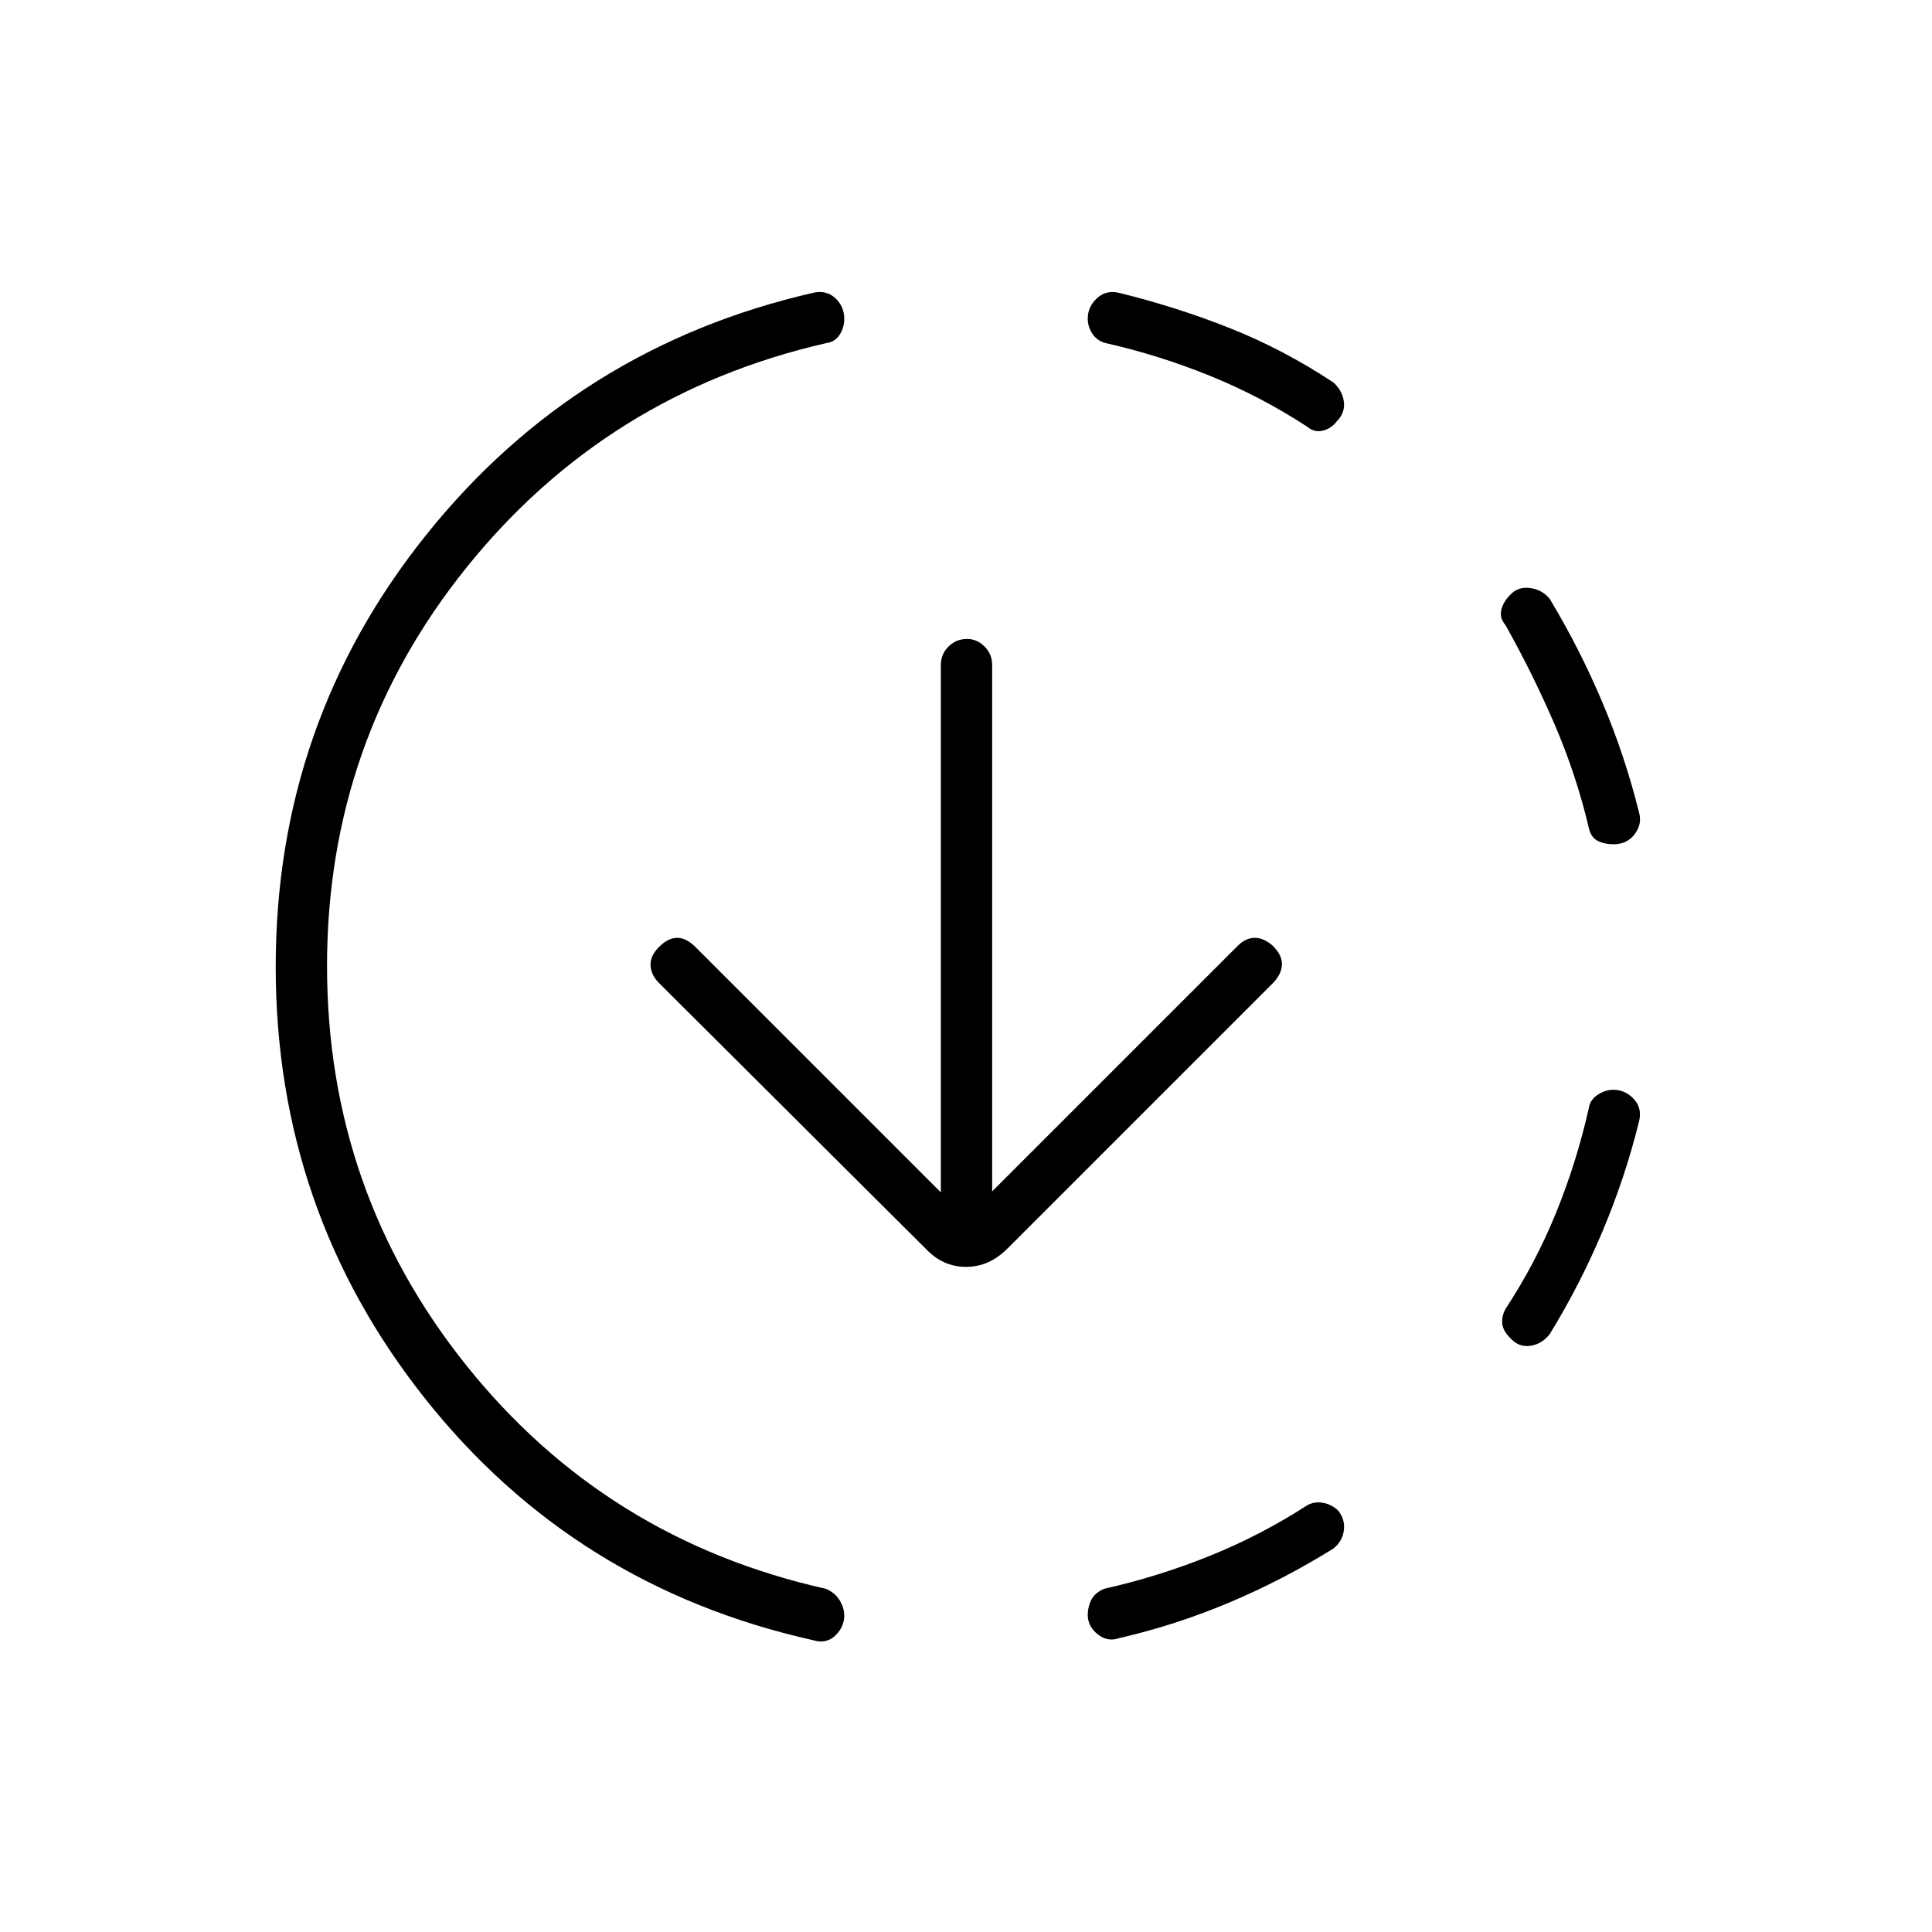 <svg xmlns="http://www.w3.org/2000/svg" height="24" viewBox="0 -960 960 960" width="24"><path d="M404-145q-118.5-26.5-192.75-120T137-479.68q0-121.18 74.75-214.51Q286.5-787.53 404-814.5q6.5-1.5 11 2.59 4.5 4.1 4.5 10.34 0 4.57-2.42 8.09-2.41 3.52-6.58 3.98-109 25-178.5 111.25T162.5-480q0 112 69.25 198.5t178.75 111q4.5 2 6.75 5.73 2.25 3.73 2.25 7.48 0 5.79-4.5 10.04-4.5 4.25-11 2.25Zm152-1q-5.5 2-10.5-1.89-5-3.89-5-9.78 0-3.83 1.75-7.33t6.25-5.5q26.77-6 52.27-16.25Q626.27-197 649.5-212q3.5-2 7.75-1.29 4.25.72 7.58 3.79 3.67 4.5 2.92 10t-5.25 9q-25.06 15.58-51.77 26.83Q584.01-152.42 556-146Zm194.33-149.25Q747-298.5 746.5-302t1.5-7.5q15-22.77 25.25-48.02 10.25-25.24 16.25-51.98.52-3.83 4.25-6.41 3.72-2.59 7.97-2.59 5.78 0 10.03 4.5 4.25 4.5 2.75 11-6.92 28.01-18.17 54.73Q785.08-321.56 770-297q-4 5-9.75 5.75t-9.92-4Zm51.52-245.25q-4.85 0-8.1-1.75t-4.25-6.25q-6.22-26.5-17.11-51.75T748-649.5q-3-3.5-2-7.5t4.33-7.33q3.67-4.17 9.72-3.5 6.05.66 9.95 5.33 15.08 25.06 26.33 51.77 11.25 26.72 18.17 54.73 1.5 5.5-2.25 10.5t-10.4 5ZM649.5-748q-23-15-48.25-25.25T549.5-789.5q-4.17-1.02-6.58-4.5-2.42-3.47-2.42-7.72 0-5.78 4.5-10.03 4.5-4.25 11-2.75 28.5 7 55 17.5t51.5 27q4.5 4 5.25 9.5t-3.42 9.75q-2.83 3.75-7.08 4.75t-7.75-2ZM493-368l122-122q4-4 8.5-4t9 4q4.5 4.5 4.5 9t-4 9L500.5-339.5q-9 9-20.5 9t-20-9l-132.5-132q-4-4-4.25-8.75t4.25-9.25q4.5-4.5 9-4.5t9 4.5l122 122v-262q0-5.45 3.79-9.22 3.78-3.78 9.25-3.78 4.96 0 8.71 3.78 3.75 3.77 3.75 9.22V-368Z"/></svg>